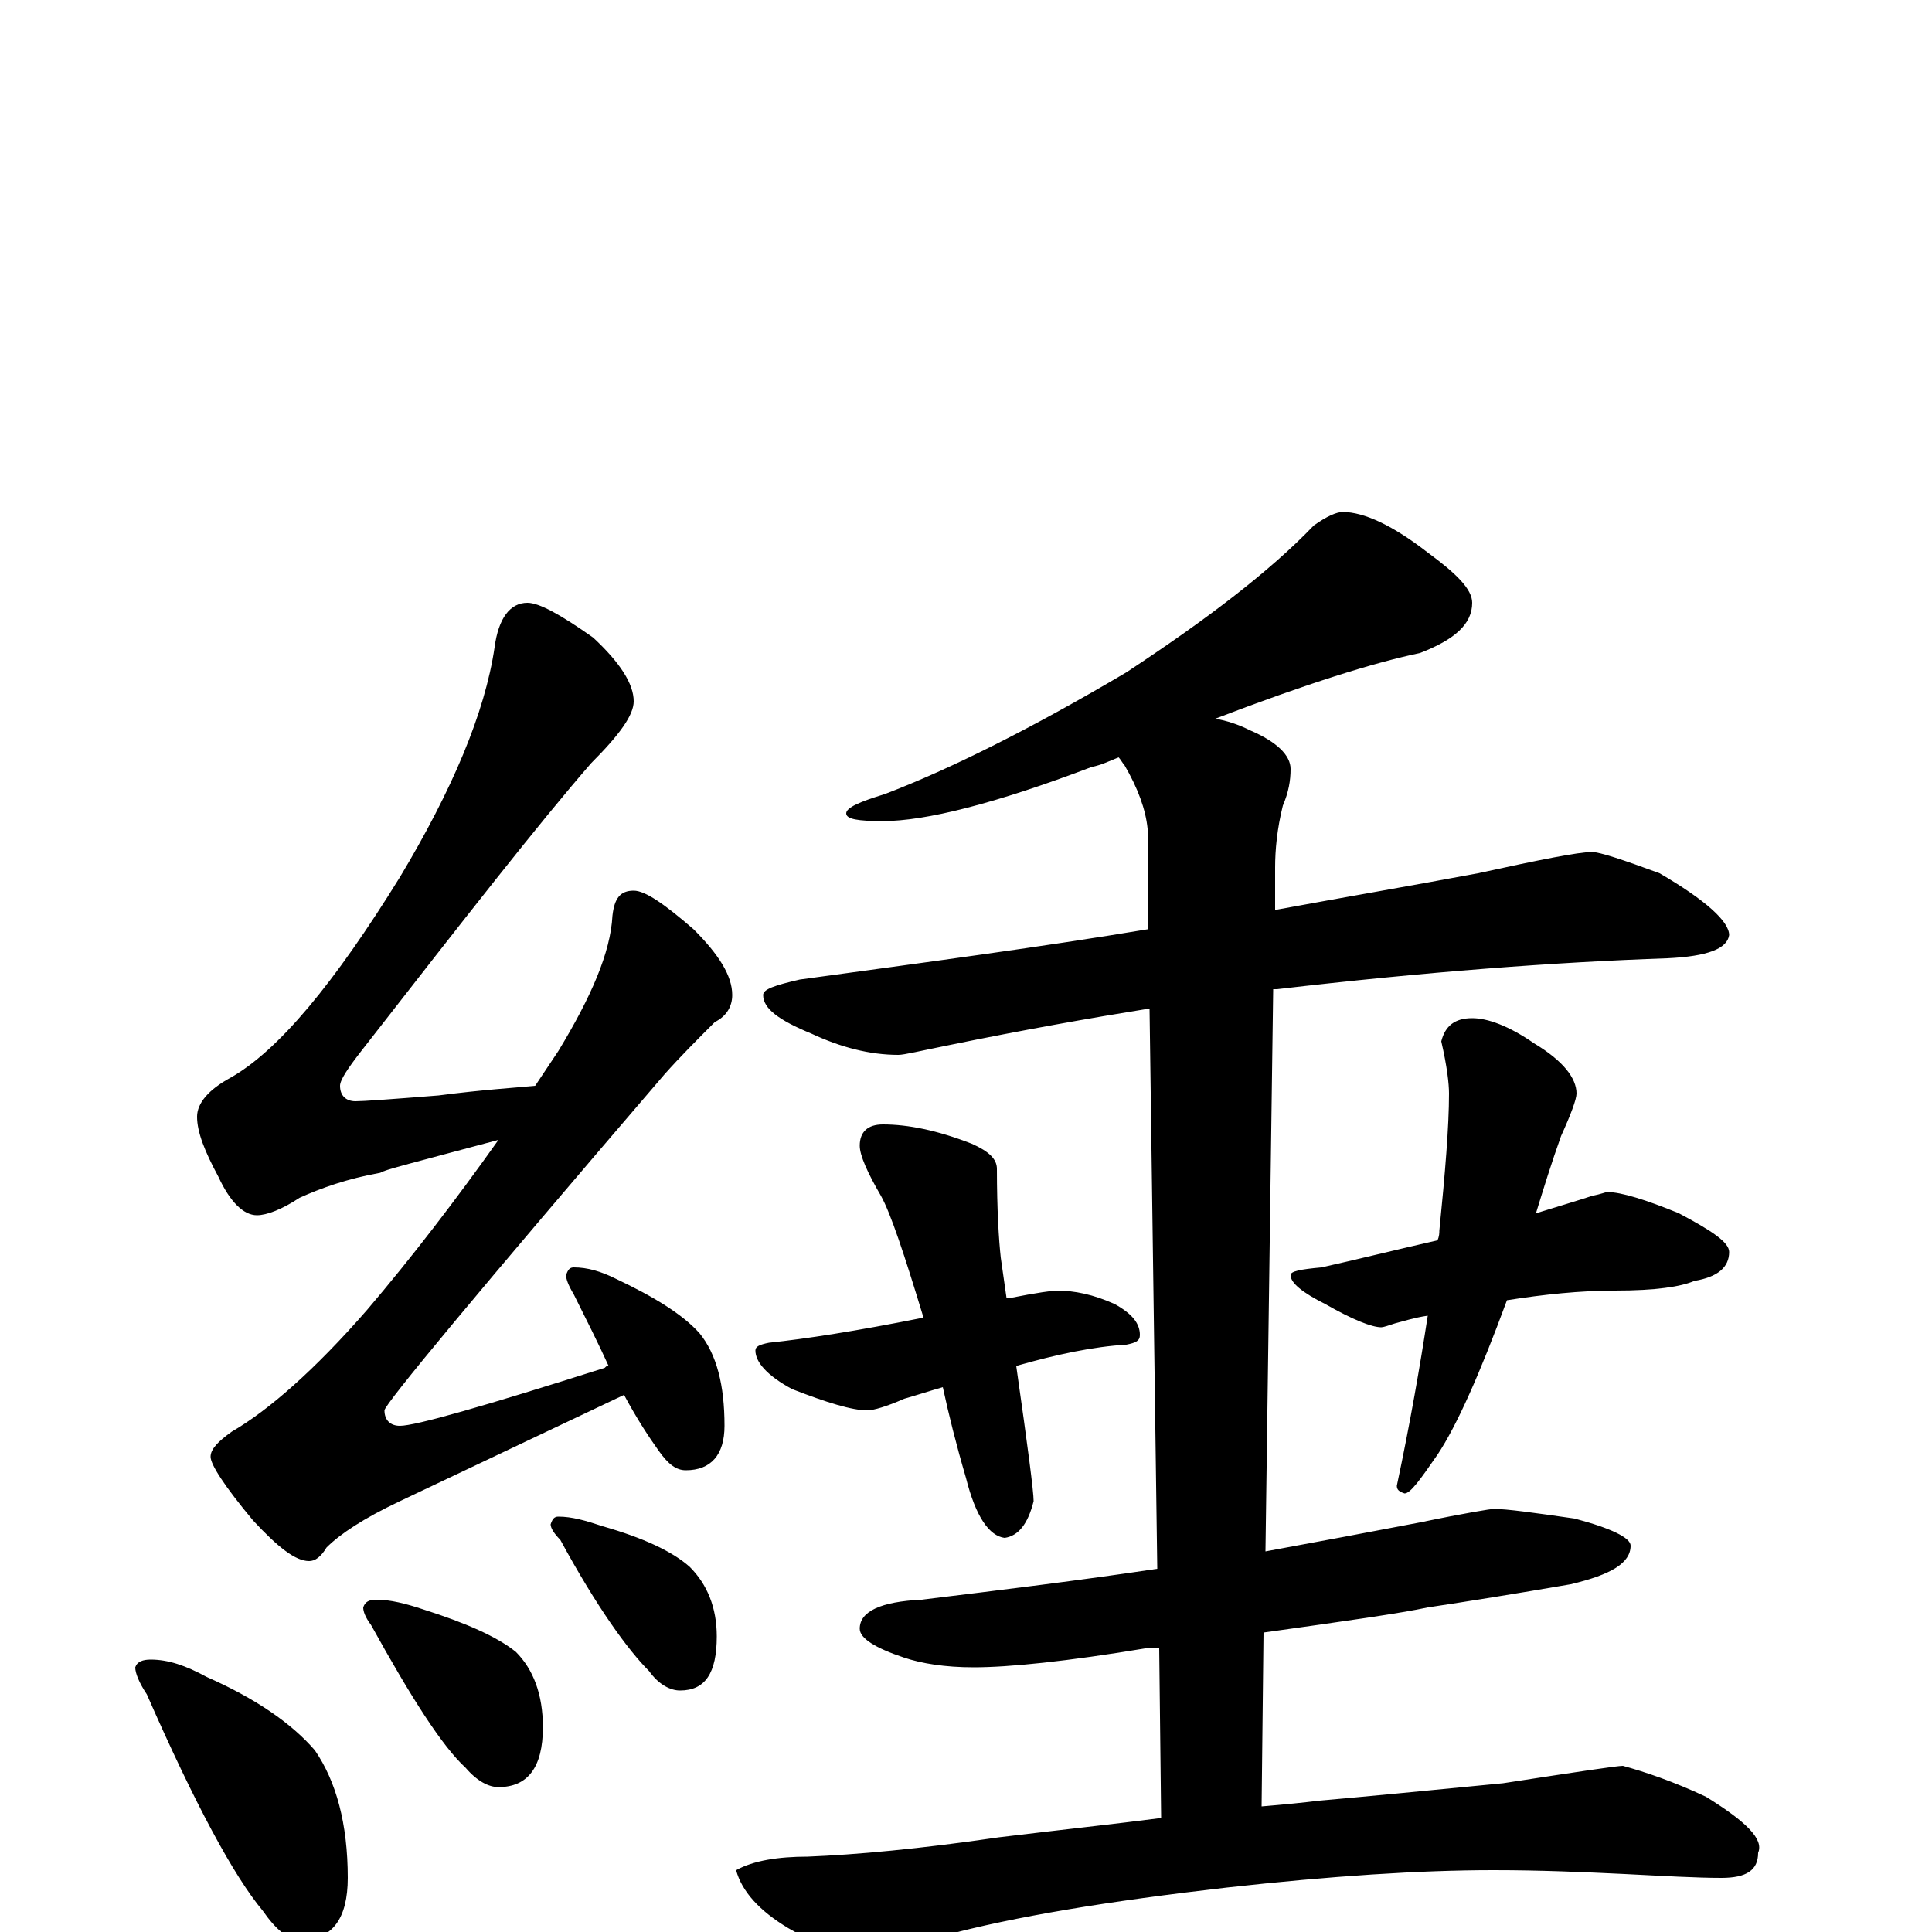<?xml version="1.0" encoding="utf-8" ?>
<!DOCTYPE svg PUBLIC "-//W3C//DTD SVG 1.1//EN" "http://www.w3.org/Graphics/SVG/1.1/DTD/svg11.dtd">
<svg version="1.1" id="Layer_1" xmlns="http://www.w3.org/2000/svg" xmlns:xlink="http://www.w3.org/1999/xlink" x="0px" y="145px" width="1000px" height="1000px" viewBox="0 0 1000 1000" enable-background="new 0 0 1000 1000" xml:space="preserve">
<g id="Layer_1">
<path id="glyph" transform="matrix(1 0 0 -1 0 1000)" d="M273,688C279,688 290,682 307,670C321,657 328,646 328,637C328,630 321,620 306,605C279,574 240,524 187,456C180,447 176,441 176,438C176,433 179,430 184,430C188,430 202,431 227,433C250,436 267,437 277,438C281,444 285,450 289,456C306,484 316,507 317,526C318,535 321,539 328,539C334,539 344,532 359,519C372,506 379,495 379,485C379,479 376,474 370,471C361,462 352,453 344,444C247,331 199,273 199,270C199,265 202,262 207,262C215,262 250,272 313,292C314,293 314,293 315,293C310,304 304,316 297,330C294,335 293,338 293,340C294,343 295,344 297,344C304,344 311,342 319,338C338,329 353,320 362,310C371,299 375,283 375,262C375,247 368,239 355,239C350,239 346,242 341,249C336,256 330,265 323,278l-116,-55C188,214 176,206 169,199C166,194 163,192 160,192C153,192 144,199 131,213C116,231 109,242 109,246C109,250 113,254 120,259C139,270 163,291 190,322C213,349 236,379 258,410C217,399 197,394 197,393C180,390 166,385 155,380C146,374 138,371 133,371C126,371 119,378 113,391C106,404 102,414 102,422C102,429 108,436 119,442C144,456 173,491 207,546C234,591 251,631 256,665C258,680 264,688 273,688M78,141C87,141 96,138 107,132C132,121 151,108 163,94C174,78 180,56 180,28C180,7 172,-4 156,-4C149,-4 143,1 136,11C121,29 101,66 76,123C72,129 70,134 70,137C71,140 74,141 78,141M195,172C202,172 210,170 219,167C241,160 257,153 267,145C276,136 281,123 281,106C281,85 273,75 258,75C253,75 247,78 241,85C229,96 213,121 192,159C189,163 188,166 188,168C189,171 191,172 195,172M289,215C296,215 303,213 312,210C333,204 348,197 357,189C366,180 371,168 371,153C371,134 365,125 352,125C347,125 341,128 336,135C325,146 309,168 290,203C287,206 285,209 285,211C286,214 287,215 289,215M695,735C706,735 721,728 739,714C754,703 762,695 762,688C762,677 753,669 735,662C711,657 676,646 629,628C635,627 641,625 647,622C661,616 668,609 668,602C668,596 667,590 664,583C661,571 660,560 660,551l0,-22C698,536 733,542 765,548C797,555 817,559 824,559C828,559 840,555 859,548C883,534 895,523 895,516C894,509 884,505 863,504C805,502 738,497 661,488C660,488 660,488 659,488l-4,-291C682,202 709,207 735,212C759,217 772,219 773,219C780,219 794,217 815,214C834,209 844,204 844,200C844,191 834,185 813,180C784,175 759,171 739,168C725,165 697,161 654,155l-1,-90C665,66 675,67 683,68C706,70 737,73 778,77C817,83 837,86 840,86C851,83 866,78 883,70C904,57 913,48 910,41C910,32 904,28 891,28C878,28 861,29 841,30C820,31 798,32 773,32C735,32 689,29 635,23C574,16 525,8 488,-2C469,-6 455,-9 445,-11C432,-10 420,-5 408,2C393,11 384,21 381,32C390,37 403,39 418,39C443,40 476,43 517,49C550,53 578,56 601,59l-1,88C598,147 596,147 594,147C552,140 522,137 504,137C489,137 477,139 468,142C453,147 445,152 445,157C445,166 456,171 477,172C518,177 559,182 599,188l-4,290C564,473 530,467 491,459C476,456 468,454 465,454C450,454 435,458 420,465C403,472 395,478 395,485C395,488 401,490 414,493C480,502 540,510 594,519l0,52C593,581 589,592 582,604C581,605 580,607 579,608C574,606 570,604 565,603C515,584 479,575 457,575C444,575 438,576 438,579C438,582 445,585 458,589C492,602 534,623 583,652C624,679 657,704 680,728C687,733 692,735 695,735M457,418C470,418 485,415 503,408C512,404 516,400 516,395C516,374 517,358 518,349C519,342 520,335 521,328l1,0C537,331 545,332 547,332C556,332 566,330 577,325C586,320 590,315 590,309C590,306 588,305 583,304C566,303 547,299 526,293C532,251 535,228 535,223C532,211 527,205 520,204C512,205 505,215 500,235C495,252 491,268 488,282C481,280 475,278 468,276C459,272 452,270 449,270C441,270 428,274 410,281C397,288 391,295 391,301C391,303 393,304 398,305C417,307 443,311 478,318C468,351 461,372 456,381C449,393 445,402 445,407C445,414 449,418 457,418M762,473C770,473 781,469 794,460C809,451 816,442 816,434C816,431 813,423 808,412C803,398 799,385 795,372C808,376 818,379 824,381C829,382 831,383 832,383C839,383 852,379 869,372C886,363 895,357 895,352C895,344 889,339 877,337C870,334 857,332 836,332C818,332 799,330 780,327C766,289 754,262 744,247C735,234 730,227 727,227C724,228 723,229 723,231C730,264 735,293 739,319C732,318 726,316 722,315C719,314 716,313 715,313C710,313 700,317 686,325C674,331 668,336 668,340C668,342 673,343 684,344C702,348 722,353 744,358C745,360 745,362 745,363C748,393 750,417 750,434C750,439 749,448 746,461C748,469 753,473 762,473z"/>
</g>
</svg>
